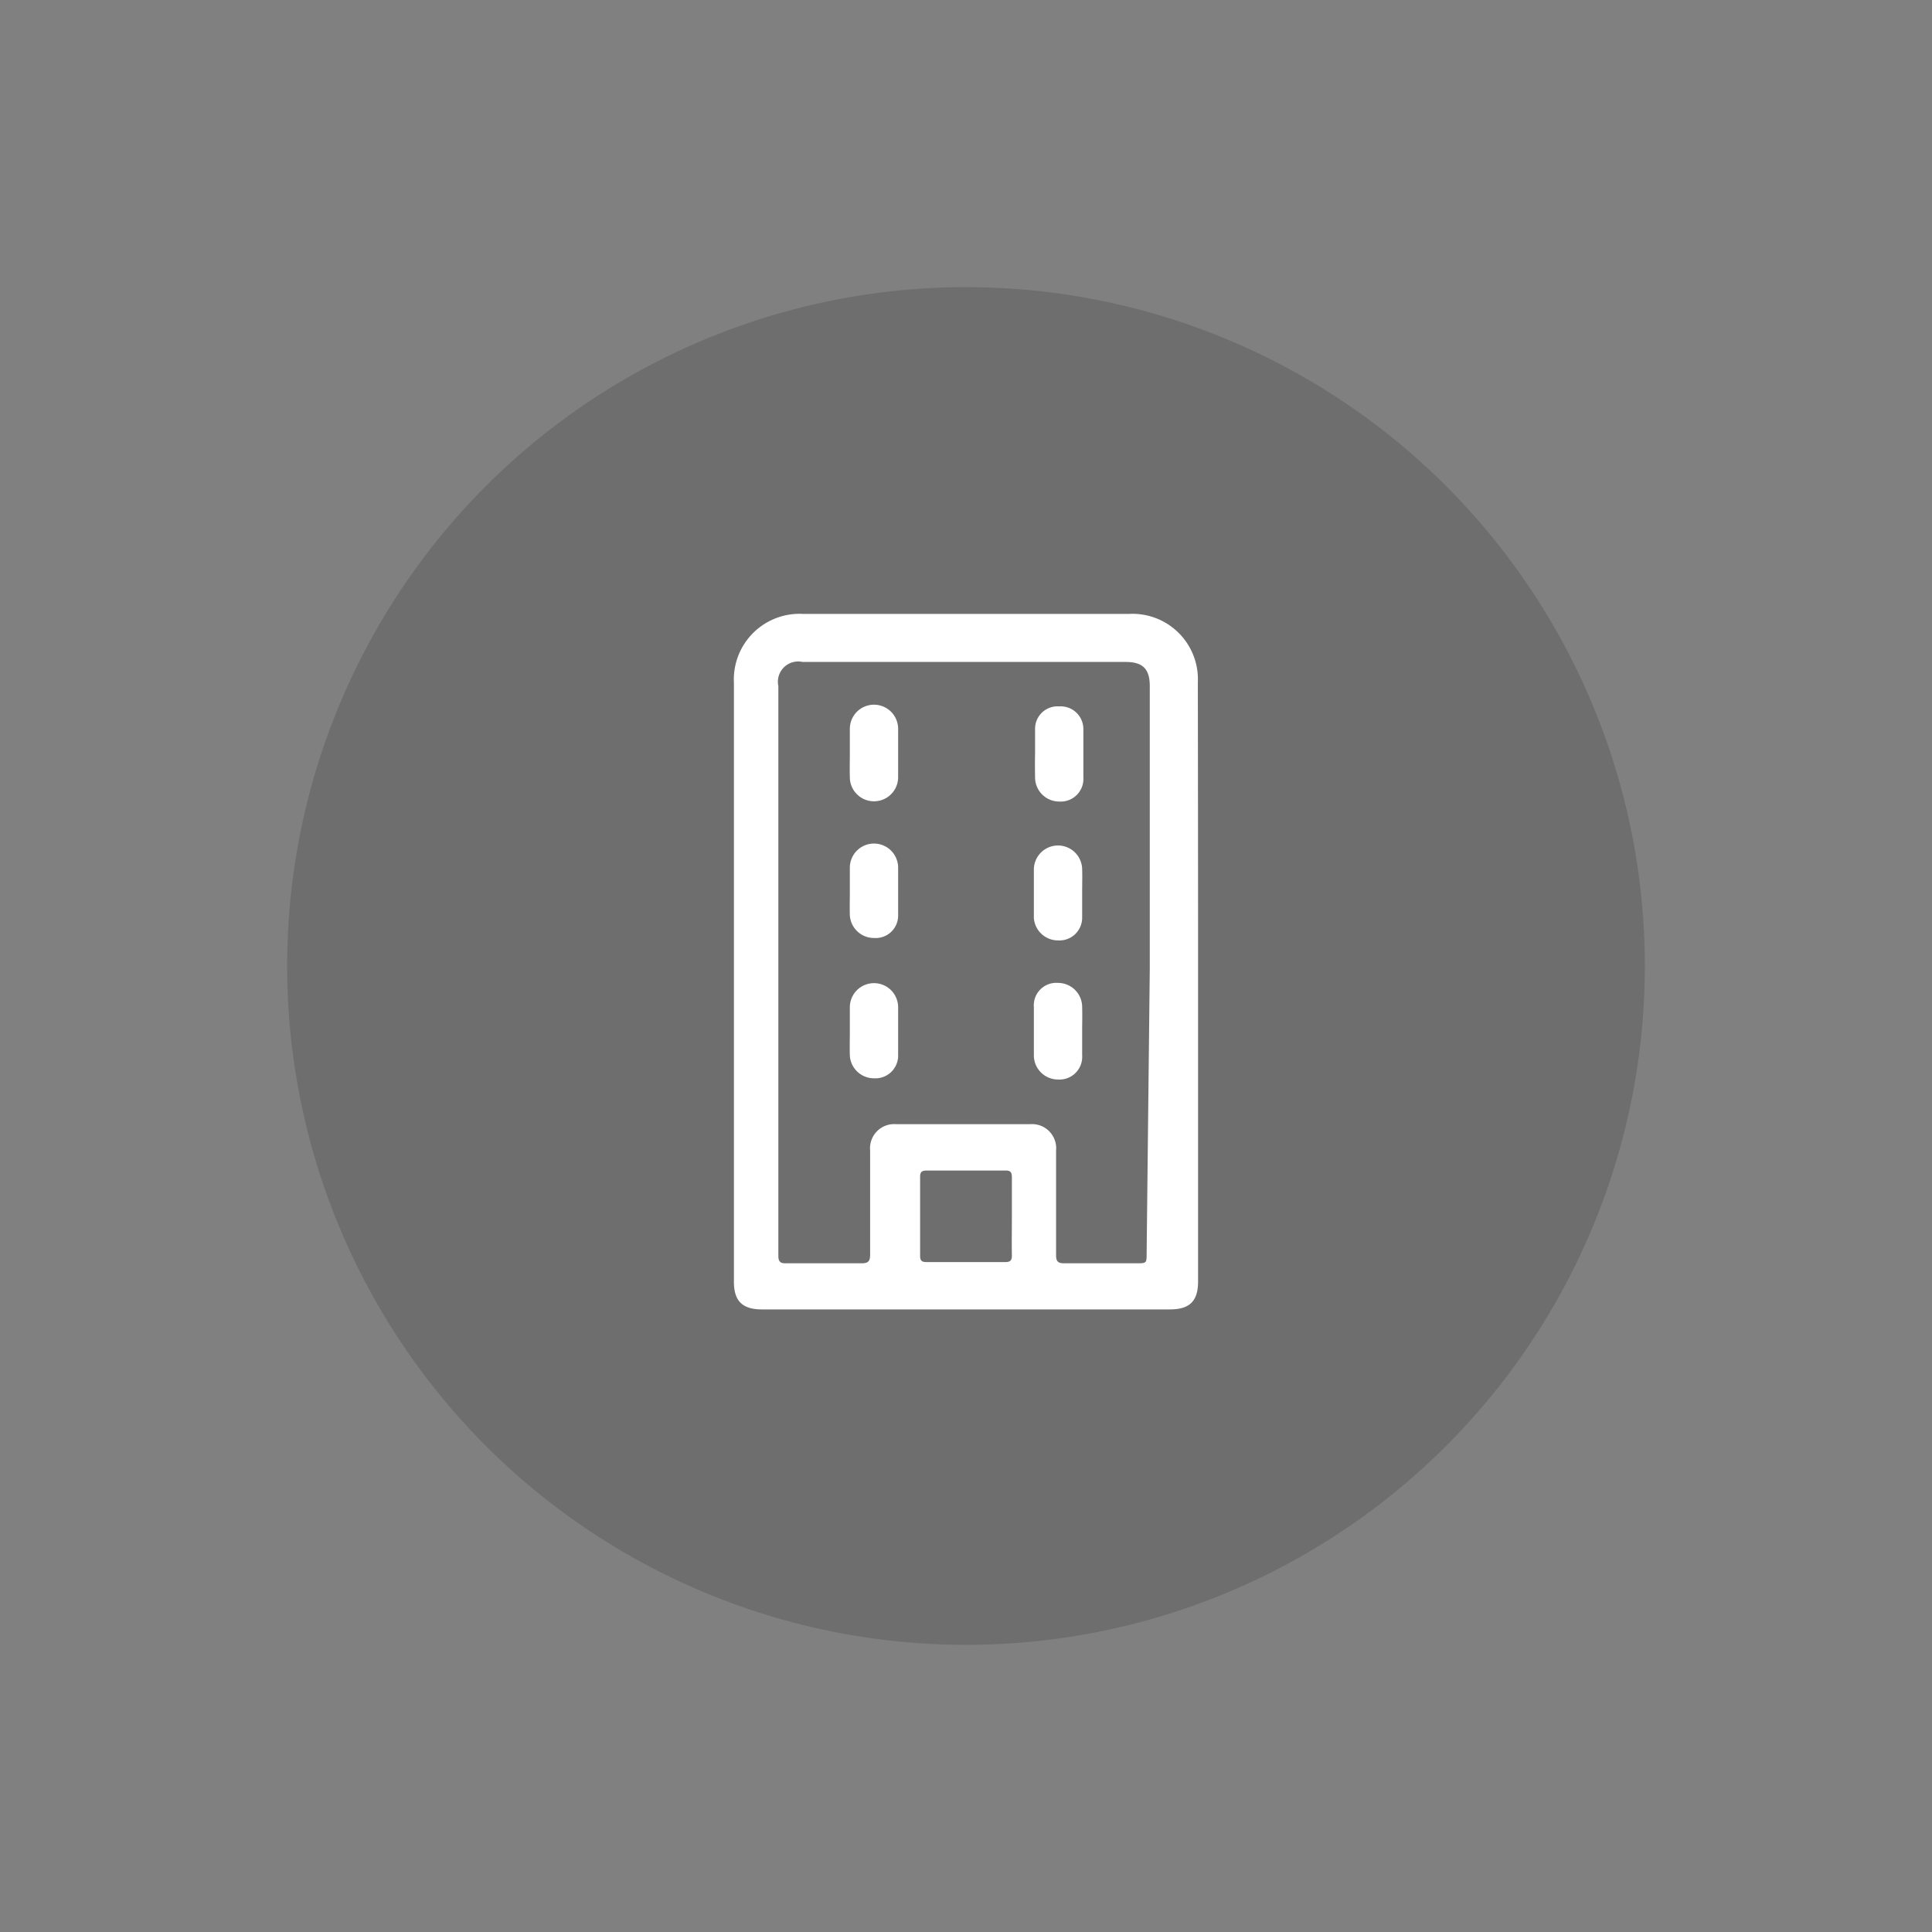 <svg id="Layer_1" data-name="Layer 1" xmlns="http://www.w3.org/2000/svg" viewBox="0 0 80 80"><rect x="0" y="0" width="80" height="80" fill="#808080" stroke="none"/><defs><style>.cls-1{fill:#2b2b2b;opacity:0.2;}.cls-2{fill:#fff;}</style></defs><circle class="cls-1" cx="40" cy="40" r="28.11"/><path class="cls-2" d="M49.61,40.63V53.06c0,.82-.35,1.16-1.17,1.16H31.55c-.81,0-1.16-.35-1.16-1.14q0-12.4,0-24.8a2.72,2.72,0,0,1,2.85-2.86H46.76a2.71,2.71,0,0,1,2.84,2.84Q49.61,34.46,49.61,40.63Zm-2-.51V28.41c0-.71-.29-1-1-1q-6.69,0-13.38,0a.84.84,0,0,0-1,1V52c0,.25.09.32.33.31,1,0,2.07,0,3.11,0,.27,0,.36-.07.36-.36,0-1.43,0-2.87,0-4.31a1,1,0,0,1,1.08-1.09h5.54a1,1,0,0,1,1.08,1.09c0,1.45,0,2.89,0,4.34,0,.25.08.33.33.33,1,0,2,0,3,0,.42,0,.42,0,.42-.43ZM41.9,50.39c0-.54,0-1.09,0-1.64,0-.21-.06-.29-.28-.28H38.36c-.2,0-.26.07-.26.26q0,1.64,0,3.27c0,.19.06.26.26.26h3.26c.22,0,.28-.07.28-.28C41.89,51.45,41.9,50.92,41.9,50.39Z"/><path class="cls-2" d="M35.19,31.18c0-.33,0-.66,0-1a1,1,0,0,1,2,0q0,1,0,2a1,1,0,0,1-2,0C35.18,31.84,35.19,31.51,35.19,31.18Z"/><path class="cls-2" d="M42.86,31.18c0-.33,0-.66,0-1a.93.93,0,0,1,1-.93.94.94,0,0,1,1,.94q0,1,0,2a.94.94,0,0,1-1,1,1,1,0,0,1-1-1Q42.85,31.67,42.86,31.18Z"/><path class="cls-2" d="M35.19,36.93c0-.33,0-.66,0-1a1,1,0,0,1,2,0q0,1,0,2a.93.93,0,0,1-1,.91,1,1,0,0,1-1-.94C35.18,37.61,35.19,37.27,35.19,36.93Z"/><path class="cls-2" d="M44.81,37c0,.33,0,.66,0,1a.94.94,0,0,1-1,.94,1,1,0,0,1-1-.93q0-1,0-2a1,1,0,0,1,2,0C44.82,36.27,44.81,36.61,44.81,37Z"/><path class="cls-2" d="M35.19,42.71c0-.33,0-.66,0-1a1,1,0,0,1,2,0q0,1,0,2a.94.94,0,0,1-1,.94,1,1,0,0,1-1-.94C35.18,43.36,35.19,43,35.19,42.71Z"/><path class="cls-2" d="M44.81,42.7c0,.32,0,.65,0,1a.94.94,0,0,1-1,1,1,1,0,0,1-1-1q0-1,0-2a.93.93,0,0,1,1-1,1,1,0,0,1,1,1C44.82,42.06,44.81,42.38,44.81,42.7Z"/></svg>